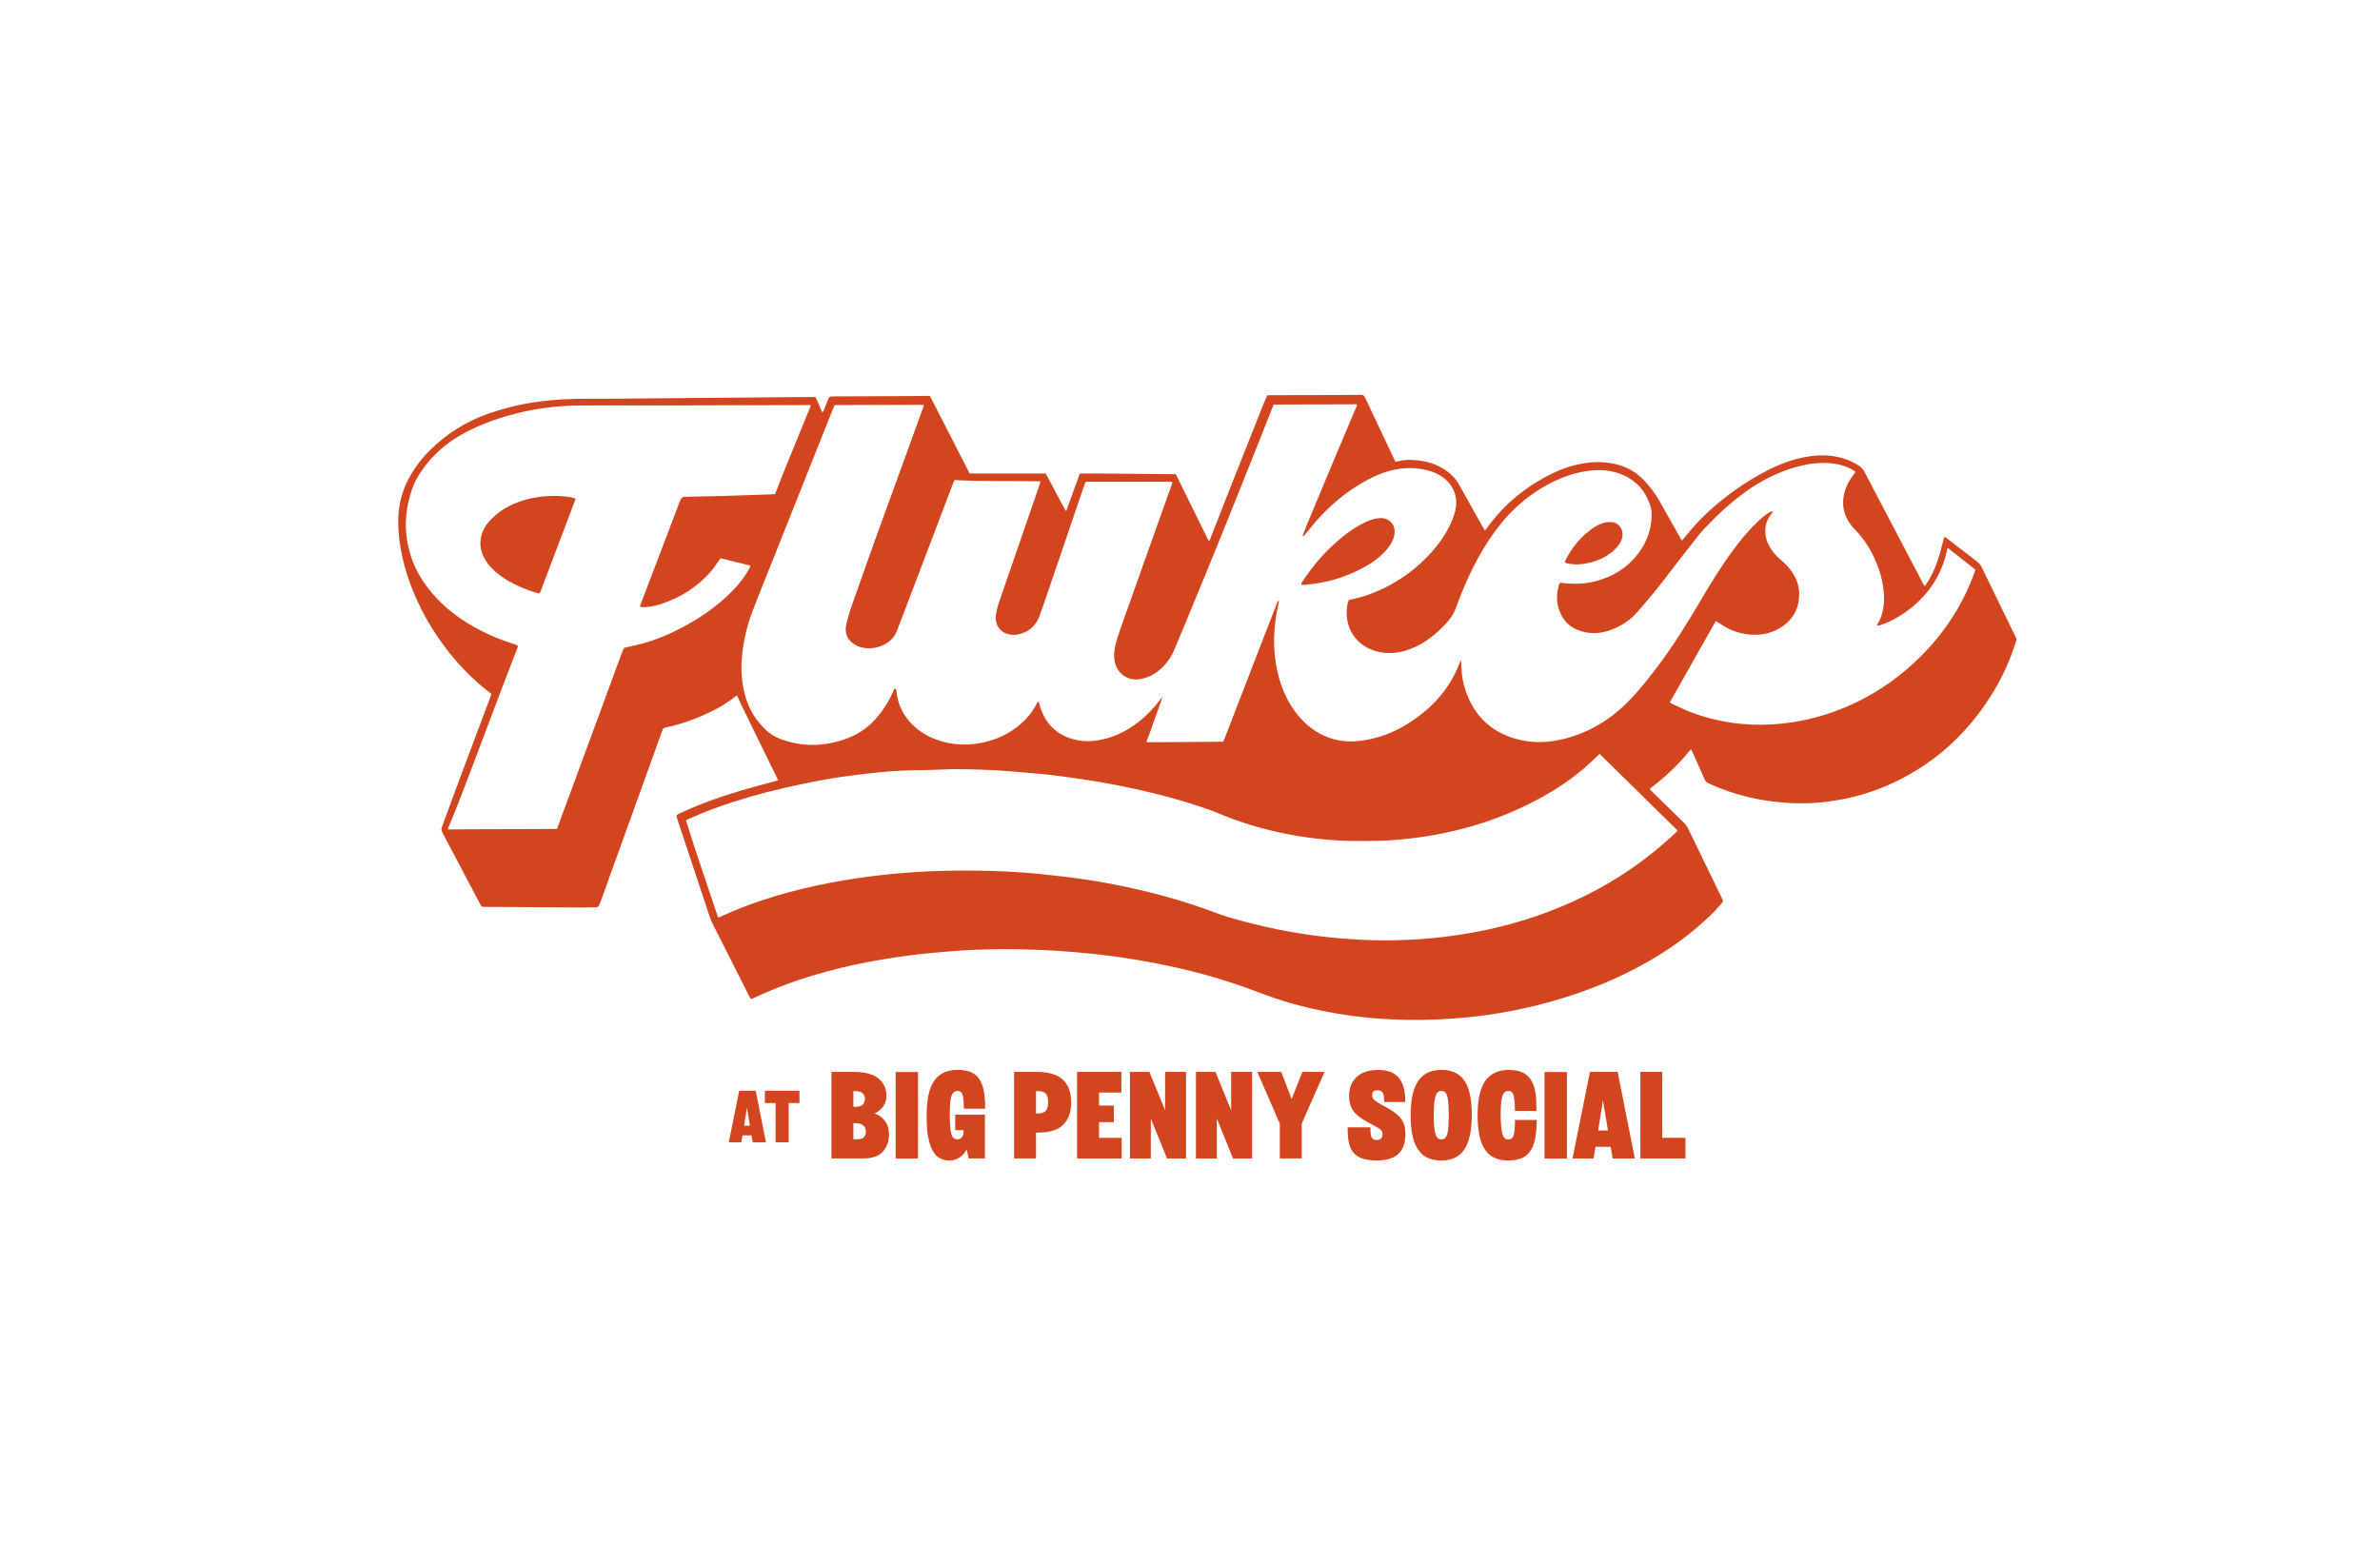 <?xml version="1.0" encoding="UTF-8" standalone="no"?>
<!-- Created with Inkscape (http://www.inkscape.org/) -->

<svg
   version="1.1"
   id="svg1"
   width="3052.2"
   height="1979.907"
   viewBox="0 0 3052.2 1979.907"
   xmlns="http://www.w3.org/2000/svg"
   xmlns:svg="http://www.w3.org/2000/svg">
  <defs
     id="defs1">
    <clipPath
       clipPathUnits="userSpaceOnUse"
       id="clipPath2">
      <path
         d="M 0,1484.927 H 2289.15 V 0 H 0 Z"
         transform="translate(-1899.525,-935.284)"
         id="path2" />
    </clipPath>
    <clipPath
       clipPathUnits="userSpaceOnUse"
       id="clipPath4">
      <path
         d="M 0,1484.927 H 2289.15 V 0 H 0 Z"
         transform="translate(-1330.99,-953.22)"
         id="path4" />
    </clipPath>
    <clipPath
       clipPathUnits="userSpaceOnUse"
       id="clipPath6">
      <path
         d="M 0,1484.927 H 2289.15 V 0 H 0 Z"
         transform="translate(-1508.968,-942.742)"
         id="path6" />
    </clipPath>
    <clipPath
       clipPathUnits="userSpaceOnUse"
       id="clipPath8">
      <path
         d="M 0,1484.927 H 2289.15 V 0 H 0 Z"
         transform="translate(-553.31,-1005.351)"
         id="path8" />
    </clipPath>
    <clipPath
       clipPathUnits="userSpaceOnUse"
       id="clipPath10">
      <path
         d="M 0,1484.927 H 2289.15 V 0 H 0 Z"
         transform="translate(-799.694,-453.833)"
         id="path10" />
    </clipPath>
    <clipPath
       clipPathUnits="userSpaceOnUse"
       id="clipPath12">
      <path
         d="M 0,1484.927 H 2289.15 V 0 H 0 Z"
         transform="translate(-830.848,-390.915)"
         id="path12" />
    </clipPath>
    <clipPath
       clipPathUnits="userSpaceOnUse"
       id="clipPath14">
      <path
         d="M 0,1484.927 H 2289.15 V 0 H 0 Z"
         transform="translate(0,2.5000001e-5)"
         id="path14" />
    </clipPath>
    <clipPath
       clipPathUnits="userSpaceOnUse"
       id="clipPath16">
      <path
         d="M 0,1484.927 H 2289.15 V 0 H 0 Z"
         transform="translate(-916.6,-433.554)"
         id="path16" />
    </clipPath>
    <clipPath
       clipPathUnits="userSpaceOnUse"
       id="clipPath18">
      <path
         d="M 0,1484.927 H 2289.15 V 0 H 0 Z"
         transform="translate(-918.754,-412.769)"
         id="path18" />
    </clipPath>
    <clipPath
       clipPathUnits="userSpaceOnUse"
       id="clipPath20">
      <path
         d="M 0,1484.927 H 2289.15 V 0 H 0 Z"
         transform="translate(-1005.68,-416.29)"
         id="path20" />
    </clipPath>
    <clipPath
       clipPathUnits="userSpaceOnUse"
       id="clipPath22">
      <path
         d="M 0,1484.927 H 2289.15 V 0 H 0 Z"
         transform="translate(-1057.069,-405.549)"
         id="path22" />
    </clipPath>
    <clipPath
       clipPathUnits="userSpaceOnUse"
       id="clipPath24">
      <path
         d="M 0,1484.927 H 2289.15 V 0 H 0 Z"
         transform="translate(-1120.64,-416.908)"
         id="path24" />
    </clipPath>
    <clipPath
       clipPathUnits="userSpaceOnUse"
       id="clipPath26">
      <path
         d="M 0,1484.927 H 2289.15 V 0 H 0 Z"
         transform="translate(-1184.167,-416.908)"
         id="path26" />
    </clipPath>
    <clipPath
       clipPathUnits="userSpaceOnUse"
       id="clipPath28">
      <path
         d="M 0,1484.927 H 2289.15 V 0 H 0 Z"
         transform="translate(-1242.347,-427.701)"
         id="path28" />
    </clipPath>
    <clipPath
       clipPathUnits="userSpaceOnUse"
       id="clipPath30">
      <path
         d="M 0,1484.927 H 2289.15 V 0 H 0 Z"
         transform="translate(-1335.303,-418.682)"
         id="path30" />
    </clipPath>
    <clipPath
       clipPathUnits="userSpaceOnUse"
       id="clipPath32">
      <path
         d="M 0,1484.927 H 2289.15 V 0 H 0 Z"
         transform="translate(-1356.815,-412.487)"
         id="path32" />
    </clipPath>
    <clipPath
       clipPathUnits="userSpaceOnUse"
       id="clipPath34">
      <path
         d="M 0,1484.927 H 2289.15 V 0 H 0 Z"
         transform="translate(-1392.753,-397.868)"
         id="path34" />
    </clipPath>
    <clipPath
       clipPathUnits="userSpaceOnUse"
       id="clipPath36">
      <path
         d="M 0,1484.927 H 2289.15 V 0 H 0 Z"
         transform="translate(-1456.576,-396.249)"
         id="path36" />
    </clipPath>
    <clipPath
       clipPathUnits="userSpaceOnUse"
       id="clipPath38">
      <path
         d="M 0,1484.927 H 2289.15 V 0 H 0 Z"
         transform="translate(0,2.5000001e-5)"
         id="path38" />
    </clipPath>
    <clipPath
       clipPathUnits="userSpaceOnUse"
       id="clipPath40">
      <path
         d="M 0,1484.927 H 2289.15 V 0 H 0 Z"
         transform="translate(-1537.148,-397.497)"
         id="path40" />
    </clipPath>
    <clipPath
       clipPathUnits="userSpaceOnUse"
       id="clipPath42">
      <path
         d="M 0,1484.927 H 2289.15 V 0 H 0 Z"
         transform="translate(-1577.717,-453.833)"
         id="path42" />
    </clipPath>
    <clipPath
       clipPathUnits="userSpaceOnUse"
       id="clipPath44">
      <path
         d="M 0,1484.927 H 2289.15 V 0 H 0 Z"
         transform="translate(-1598.813,-453.833)"
         id="path44" />
    </clipPath>
    <clipPath
       clipPathUnits="userSpaceOnUse"
       id="clipPath46">
      <path
         d="M 0,1484.927 H 2289.15 V 0 H 0 Z"
         transform="translate(-715.676,-402.147)"
         id="path46" />
    </clipPath>
    <clipPath
       clipPathUnits="userSpaceOnUse"
       id="clipPath48">
      <path
         d="M 0,1484.927 H 2289.15 V 0 H 0 Z"
         transform="translate(-735.677,-423.897)"
         id="path48" />
    </clipPath>
  </defs>
  <g
     id="layer-MC1">
    <path
       id="path1"
       d="m 0,0 c -12.489,-34.924 -32.81,-64.607 -60.227,-89.462 -25.573,-23.185 -54.867,-39.866 -88.037,-49.615 -15.372,-4.518 -31.058,-7.204 -47.066,-8.124 -26.894,-1.547 -52.977,2.251 -78.156,11.819 -6.155,2.339 -12.057,5.344 -18.066,8.061 -0.608,0.275 -1.157,0.681 -1.531,0.905 -0.173,0.378 -0.271,0.496 -0.269,0.613 0.003,0.127 0.087,0.259 0.154,0.378 14.472,25.627 28.945,51.253 43.427,76.874 0.13,0.228 0.373,0.397 0.578,0.576 0.1,0.087 0.235,0.134 0.294,0.166 2.675,-1.739 5.265,-3.556 7.981,-5.163 7.58,-4.483 15.816,-7.059 24.57,-7.801 9.836,-0.833 19.31,0.84 27.867,5.802 13.595,7.884 20.239,19.829 19.317,35.644 -0.383,6.58 -2.751,12.575 -6.326,18.105 -3.175,4.911 -7.297,8.945 -11.689,12.727 -3.04,2.618 -5.838,5.453 -8.131,8.748 -3.265,4.692 -5.568,9.765 -6.23,15.527 -0.774,6.74 0.857,12.813 4.77,18.308 0.715,1.003 1.487,1.966 2.233,2.947 0.035,0.135 0.049,0.247 0.052,0.342 -0.195,0.078 -0.372,0.188 -0.533,0.32 -1.008,-0.198 -1.93,-0.467 -2.722,-0.947 -4.139,-2.507 -7.811,-5.624 -11.313,-8.941 -8.423,-7.978 -15.752,-16.91 -22.674,-26.183 -11.699,-15.673 -21.93,-32.29 -31.856,-49.127 -13.482,-22.87 -27.431,-45.457 -43.629,-66.555 -8.551,-11.138 -17.289,-22.141 -27.248,-32.064 -17.42,-17.358 -37.911,-29.484 -61.94,-35.26 -13.966,-3.358 -28.037,-3.996 -42.099,-0.558 -26.397,6.454 -43.618,22.81 -51.946,48.575 -2.036,6.299 -3.185,12.798 -3.493,19.43 -0.115,2.473 -0.273,4.943 -0.411,7.415 -0.276,0.685 -0.435,0.681 -0.594,0.676 -9.475,-26.845 -27.515,-46.236 -51.084,-60.951 -12.365,-7.72 -25.763,-12.976 -40.173,-15.485 -12.13,-2.112 -24.115,-1.928 -35.799,2.455 -12.183,4.57 -22.031,12.302 -30.078,22.41 -8.527,10.713 -14.13,22.886 -17.707,36.032 -4.537,16.677 -5.375,33.616 -3.556,50.748 0.699,6.578 1.845,13.067 3.374,19.497 0.215,0.903 0.247,1.851 0.38,2.9 -1.455,-0.215 -1.465,-1.314 -1.767,-2.086 -4.451,-11.394 -8.878,-22.796 -13.29,-34.205 -12.441,-32.175 -24.872,-64.354 -37.312,-96.53 -0.341,-0.88 -0.736,-1.74 -1.193,-2.813 -24.578,-0.302 -49.061,-0.36 -73.884,-0.505 0.876,3.868 2.673,7.113 3.81,10.577 1.201,3.655 2.514,7.273 3.805,10.898 1.245,3.495 2.542,6.973 3.785,10.469 1.243,3.496 2.449,7.005 3.671,10.509 0.047,0.57 -0.164,0.538 -0.376,0.505 -8.021,-10.912 -17.077,-20.233 -28.081,-27.616 -9.707,-6.513 -20.211,-11.126 -31.766,-13.208 -8.514,-1.533 -17.012,-1.545 -25.372,0.774 -16.483,4.574 -26.936,15.335 -31.866,31.601 -0.437,1.445 -0.765,2.923 -1.145,4.387 -1.385,0.322 -1.552,-0.891 -1.938,-1.646 -3.032,-5.933 -6.918,-11.237 -11.598,-15.969 -10.333,-10.446 -22.789,-17.188 -36.94,-20.792 -16.287,-4.149 -32.454,-3.703 -48.312,2.126 -10.53,3.872 -19.61,9.913 -26.778,18.65 -6.553,7.988 -10.314,17.138 -11.382,27.404 -0.071,0.681 -0.093,1.38 -0.281,2.029 -0.099,0.337 -0.477,0.758 -0.793,0.822 -0.328,0.066 -0.892,-0.151 -1.072,-0.427 -0.445,-0.682 -0.751,-1.458 -1.074,-2.214 -4.199,-9.829 -9.943,-18.659 -17.043,-26.645 -8.448,-9.502 -18.859,-15.915 -30.856,-19.87 -17.857,-5.888 -35.88,-6.683 -54.018,-1.435 -7.323,2.12 -14.327,5.131 -19.962,10.395 -9.634,9 -16.618,19.752 -20.219,32.546 -3.082,10.952 -4.364,22.082 -3.708,33.473 0.932,16.199 4.26,31.91 9.905,47.055 5.854,15.71 12.261,31.214 18.46,46.794 19.822,49.819 39.66,99.631 59.494,149.446 0.454,1.141 0.93,2.273 1.322,3.228 0.298,0.215 0.405,0.305 0.523,0.374 0.115,0.066 0.243,0.158 0.365,0.159 27.538,0.095 55.076,0.185 82.614,0.268 0.817,0.002 1.634,-0.074 2.75,-0.128 -0.41,-1.304 -0.727,-2.469 -1.138,-3.601 -15.677,-43.149 -31.41,-86.278 -47.024,-129.449 -6.685,-18.483 -13.055,-37.079 -19.711,-55.572 -2.657,-7.38 -5.048,-14.807 -6.806,-22.46 -2.513,-10.938 3.583,-17.658 10.657,-20.777 11.483,-5.061 25.741,-1.323 33.467,7.018 2.181,2.356 3.671,5.109 4.81,8.104 8.011,21.068 16.071,42.118 24.089,63.184 9.925,26.076 19.824,52.161 29.736,78.242 0.342,0.898 0.713,1.784 1.043,2.609 0.208,0.105 0.326,0.172 0.451,0.225 0.125,0.054 0.252,0.11 0.384,0.137 0.134,0.027 0.275,0.032 0.412,0.024 27.093,-1.471 54.225,-0.532 81.661,-1.21 -0.284,-1.188 -0.445,-2.239 -0.786,-3.228 -6.893,-20.011 -13.81,-40.015 -20.716,-60.022 -6.099,-17.667 -12.194,-35.336 -18.284,-53.007 -1.436,-4.169 -2.431,-8.427 -3.051,-12.81 -1.107,-7.831 3.304,-17.093 14.583,-18.47 2.407,-0.294 4.993,-0.13 7.36,0.416 9.337,2.155 16.128,7.616 19.613,16.608 2.979,7.685 5.579,15.519 8.242,23.323 11.671,34.208 23.303,68.43 34.957,102.645 0.441,1.294 0.964,2.56 1.391,3.689 0.292,0.172 0.403,0.247 0.522,0.305 0.124,0.06 0.256,0.147 0.384,0.147 26.988,0.011 53.976,0.016 80.964,0.012 0.402,0 0.806,-0.097 1.205,-0.17 0.13,-0.024 0.248,-0.116 0.606,-0.291 -0.373,-1.25 -0.702,-2.561 -1.154,-3.828 -9.182,-25.762 -18.391,-51.513 -27.568,-77.277 -7.148,-20.067 -14.27,-40.144 -21.378,-60.225 -1.971,-5.57 -3.916,-11.149 -5.011,-16.983 -0.868,-4.621 -1.399,-9.211 -0.444,-13.917 2.53,-12.466 13.074,-19.266 25,-17.13 9.636,1.726 17.272,6.919 23.642,14.106 4.138,4.669 7.219,9.989 9.521,15.823 3.177,8.054 6.637,15.996 9.966,23.99 28.441,68.29 55.889,136.979 83.087,205.771 0.553,1.398 1.116,2.793 1.769,4.426 26.631,0.094 53.179,0.188 79.701,0.282 0.924,-1.407 -0.132,-2.449 -0.57,-3.492 -7.777,-18.502 -15.643,-36.967 -23.407,-55.475 -8.135,-19.395 -16.191,-38.824 -24.262,-58.246 -1.16,-2.792 -2.227,-5.623 -3.299,-8.45 -0.128,-0.336 -0.018,-0.763 -0.018,-1.57 0.823,0.712 1.473,1.135 1.944,1.706 3.501,4.248 6.836,8.64 10.467,12.772 12.719,14.474 27.199,26.879 43.835,36.68 8.919,5.254 18.207,9.732 28.277,12.313 13.228,3.391 26.423,3.241 39.459,-1.037 2.339,-0.767 4.643,-1.764 6.797,-2.956 4.454,-2.466 8.765,-6.074 11.895,-10.768 l 2.525,-4.653 c 2.278,-5.306 3.086,-11.66 1.404,-19.014 -1.267,-5.54 -3.393,-10.737 -5.934,-15.782 -3.606,-7.158 -8.028,-13.795 -13.158,-19.94 -17.594,-21.074 -39.264,-36.354 -65.169,-45.546 -2.976,-1.055 -6.022,-1.93 -9.072,-2.755 -2.914,-0.788 -5.876,-1.401 -9.014,-2.137 -0.322,-0.82 -0.768,-1.663 -0.989,-2.562 -4.663,-18.968 4.307,-39.882 26.581,-46.548 9.484,-2.838 19.022,-2.39 28.498,0.343 7.608,2.194 14.622,5.621 21.12,10.103 8.212,5.664 15.446,12.394 21.674,20.197 2.772,3.472 4.763,7.305 6.286,11.511 9.454,26.101 21.251,51.073 37.717,73.534 15.128,20.636 34.069,36.986 57.318,48.043 9.363,4.452 19.166,7.62 29.422,9.26 10.738,1.717 21.38,1.648 31.817,-1.924 16.415,-5.618 26.574,-17.044 31.202,-33.572 0.474,-1.693 0.578,-3.532 0.594,-5.305 0.12,-13.816 -4.078,-26.298 -12.185,-37.391 -10.033,-13.731 -23.564,-22.477 -39.856,-27.086 -11.027,-3.119 -22.222,-3.629 -33.546,-2.163 -0.795,0.103 -1.601,0.116 -2.563,0.182 -0.399,-0.824 -0.856,-1.515 -1.081,-2.275 -2.419,-8.153 -2.47,-16.314 0.416,-24.341 4.298,-11.957 13.07,-18.703 25.365,-21.066 9.66,-1.856 18.924,-0.187 27.801,3.711 8.408,3.692 15.796,8.829 21.912,15.806 10.617,12.114 20.87,24.514 30.555,37.389 5.706,7.586 11.601,15.031 17.423,22.53 3.291,4.238 6.578,8.479 9.92,12.676 1.711,2.15 3.44,4.301 5.329,6.292 9.1,9.591 18.364,19.016 28.648,27.371 7.484,6.08 15.148,11.91 23.425,16.89 12.564,7.56 25.838,13.479 40.073,17.123 9.661,2.473 19.466,3.709 29.452,2.957 8.056,-0.606 15.734,-2.568 22.761,-6.69 0.8,-0.469 1.508,-1.094 2.37,-1.729 -0.948,-1.256 -1.777,-2.327 -2.577,-3.421 -4.438,-6.076 -7.69,-12.666 -8.94,-20.17 -1.653,-9.92 0.781,-18.816 6.619,-26.862 1.208,-1.665 2.556,-3.257 4.012,-4.71 C -105.248,30.17 -98.222,17.668 -93.097,4 c 3.061,-8.163 4.846,-16.623 5.533,-25.307 0.481,-6.079 0.02,-12.1 -1.403,-18.035 -0.87,-3.63 -2.19,-7.085 -4.155,-10.281 -0.419,-0.681 -0.759,-1.412 -1.368,-2.556 1.455,0.186 2.559,0.129 3.508,0.483 3.472,1.299 7.018,2.488 10.31,4.162 11.89,6.046 22.501,13.93 31.421,23.819 10.677,11.836 17.999,25.596 21.771,41.156 0.38,1.568 0.664,3.16 0.969,4.626 0.312,0.122 0.435,0.206 0.561,0.211 0.131,0.005 0.293,-0.029 0.393,-0.108 C -17.44,15.798 -9.326,9.421 -1.218,3.038 -0.69,2.622 -0.206,2.15 0.372,1.639 0.239,1.038 0.178,0.498 0,0 m -286.024,-249.29 c -1.174,-1.629 -2.551,-2.744 -3.821,-3.932 -25.718,-24.045 -54.41,-43.777 -86.006,-59.311 -29.395,-14.453 -60.142,-24.96 -92.134,-31.923 -13.994,-3.046 -28.097,-5.429 -42.306,-7.134 -11.478,-1.377 -22.998,-2.334 -34.56,-2.854 -11.563,-0.52 -23.121,-0.78 -34.686,-0.416 -14.036,0.442 -28.039,1.354 -42.012,2.837 -32.649,3.464 -64.686,9.933 -96.152,19.246 -5.263,1.558 -10.442,3.429 -15.59,5.343 -26.729,9.941 -54.096,17.639 -81.972,23.601 -14.668,3.137 -29.413,5.864 -44.258,7.958 -12.396,1.747 -24.844,3.157 -37.293,4.484 -23.43,2.497 -46.95,3.454 -70.503,3.571 -17.077,0.085 -34.146,-0.337 -51.19,-1.426 -14.424,-0.921 -28.821,-2.224 -43.158,-4.062 -35.546,-4.559 -70.532,-11.707 -104.614,-22.955 -13.459,-4.442 -26.673,-9.506 -39.519,-15.508 -0.985,-0.46 -2.012,-0.831 -3.276,-1.349 -10.481,31.142 -21.103,62.049 -30.979,93.488 0.966,0.553 1.842,1.161 2.8,1.587 13.58,6.049 27.457,11.322 41.598,15.909 21.743,7.053 43.868,12.643 66.224,17.351 14.95,3.149 29.979,5.881 45.111,7.966 10.631,1.465 21.314,2.578 31.99,3.692 14.256,1.487 28.568,1.854 42.894,2.011 8.254,0.09 16.504,0.554 24.756,0.84 1.376,0.047 2.754,0.078 4.13,0.059 16.935,-0.236 33.867,-0.566 50.757,-1.964 10.974,-0.908 21.948,-1.816 32.915,-2.804 4.247,-0.382 8.473,-0.983 12.709,-1.484 37.103,-4.55 73.06,-11.158 108.457,-20.687 13.546,-3.646 26.928,-7.844 40.141,-12.548 5.823,-2.074 11.465,-4.65 17.239,-6.868 19.957,-7.663 40.501,-13.214 61.526,-17.048 21.185,-3.863 42.541,-5.73 64.068,-5.786 11.57,-0.03 23.13,0.099 34.674,1.005 50.602,3.972 98.498,17.143 142.965,41.981 13.735,7.673 26.685,16.506 38.685,26.681 4.509,3.824 8.731,7.986 13.082,11.996 0.7,0.645 1.389,1.301 2.286,2.143 25.003,-24.559 49.927,-49.04 75.022,-73.69 m -914.693,225.285 c -13.09,-12.163 -27.83,-22.006 -43.606,-30.308 -12.2,-6.42 -24.89,-11.691 -38.231,-15.27 -4.246,-1.139 -8.573,-1.979 -12.86,-2.969 -1.336,-0.309 -2.663,-0.662 -4.273,-1.064 -0.711,-1.666 -1.537,-3.387 -2.193,-5.17 -11.023,-29.925 -22.012,-59.863 -33.035,-89.787 -8.647,-23.476 -17.331,-46.937 -25.992,-70.407 -1.046,-2.835 -2.05,-5.686 -3.164,-8.782 -11.695,-0.091 -23.38,-0.179 -35.066,-0.192 -11.567,-0.012 -23.134,-0.062 -34.701,-0.062 -11.644,0.001 -23.289,-0.185 -35.094,-0.265 0.094,0.82 0.052,1.238 0.195,1.579 9.055,21.55 17.32,43.41 25.569,65.276 8.201,21.738 16.333,43.502 24.57,65.227 5.067,13.362 10.277,26.671 15.416,40.006 0.538,1.395 1.036,2.807 1.515,4.11 -0.759,1.456 -2.101,1.539 -3.207,1.932 -4.79,1.705 -9.676,3.164 -14.398,5.037 -17.234,6.835 -33.429,15.579 -47.82,27.344 -12.032,9.838 -22.126,21.421 -29.912,34.945 -5.911,10.269 -9.389,21.389 -11.371,32.977 -2.873,16.804 -0.583,33.165 4.856,49.174 2.048,6.03 5.114,11.553 8.665,16.824 10.765,15.982 24.888,28.069 41.863,37.157 15.894,8.509 32.69,14.379 50.086,18.761 1.068,0.268 2.134,0.54 3.201,0.81 10.053,2.378 19.546,3.91 29.119,5.091 13.71,1.693 27.472,1.703 41.237,1.74 22.307,0.06 44.615,-0.036 66.922,0.002 45.716,0.079 91.432,0.203 137.147,0.308 1.625,0.004 3.249,0 4.92,0 0.427,-1.74 -0.563,-2.861 -1.056,-4.072 -8.236,-20.248 -16.524,-40.474 -24.755,-60.724 -2.381,-5.858 -4.616,-11.775 -6.921,-17.664 -0.396,-1.011 -0.806,-2.015 -1.252,-3.13 -1.026,-0.087 -1.969,-0.208 -2.915,-0.241 -14.448,-0.505 -28.896,-1.05 -43.347,-1.478 -11.698,-0.346 -23.4,-0.546 -35.101,-0.816 -1.789,-0.041 -3.579,-0.174 -5.367,-0.147 -2.068,0.032 -3.37,-0.994 -4.181,-2.769 -0.514,-1.124 -0.978,-2.272 -1.418,-3.427 -5.918,-15.544 -11.824,-31.093 -17.741,-46.636 -6.259,-16.444 -12.529,-32.883 -18.792,-49.325 -0.39,-1.024 -0.754,-2.058 -1.219,-3.331 0.814,-0.264 1.539,-0.695 2.27,-0.705 6.545,-0.09 12.883,1.244 19.021,3.341 18.882,6.452 35.193,16.833 48.034,32.264 2.886,3.469 5.289,7.342 8.185,11.41 4.569,-0.677 9.357,-2.358 14.273,-3.447 4.828,-1.07 9.612,-2.341 14.682,-3.589 -0.393,-0.969 -0.656,-1.853 -1.088,-2.647 -5.591,-10.275 -13.158,-18.983 -21.67,-26.891 M 38.382,-61.474 c -10.65,21.881 -21.319,43.753 -31.937,65.65 -0.921,1.9 -2.051,3.492 -3.747,4.792 -10.05,7.704 -20.053,15.471 -30.082,23.205 -0.517,0.399 -1.124,0.682 -1.791,1.079 -0.311,-0.67 -0.619,-1.141 -0.755,-1.657 -0.985,-3.721 -1.924,-7.454 -2.898,-11.177 -2.87,-10.97 -6.881,-21.467 -12.96,-31.099 -0.714,-1.131 -1.505,-2.213 -2.341,-3.437 -1.45,1.108 -1.851,2.626 -2.533,3.923 -18.625,35.419 -37.243,70.841 -55.795,106.299 -1.267,2.421 -2.97,4.218 -5.208,5.671 -3.595,2.333 -7.402,4.225 -11.408,5.726 -12.469,4.672 -25.289,5.069 -38.249,2.886 -13.267,-2.235 -25.766,-6.841 -37.721,-12.929 -21.607,-11.004 -41.165,-24.93 -58.929,-41.414 -7.389,-6.856 -13.992,-14.418 -20.333,-22.227 -1.11,-1.366 -2.289,-2.676 -3.604,-4.208 -0.797,1.359 -1.435,2.409 -2.038,3.479 -6.412,11.383 -12.786,22.788 -19.239,34.148 -4.3,7.572 -9.475,14.517 -15.542,20.771 -6.24,6.434 -13.561,11.163 -22.152,13.886 -12.229,3.875 -24.629,4.078 -37.147,1.835 -10.782,-1.931 -20.982,-5.606 -30.725,-10.546 -24.24,-12.291 -44.591,-29.194 -60.594,-51.233 -0.598,-0.823 -1.052,-1.84 -2.226,-2.439 -0.89,1.515 -1.67,2.786 -2.398,4.086 -7.322,13.082 -14.679,26.144 -21.935,39.263 -3.984,7.203 -9.678,12.604 -16.755,16.669 -9.181,5.272 -19.185,7.401 -29.64,7.757 -4.42,0.151 -8.798,-0.272 -13.091,-1.42 -0.637,-0.171 -1.323,-0.16 -2.174,-0.253 -2.161,4.55 -4.286,9.006 -6.395,13.468 -7.581,16.036 -15.186,32.06 -22.698,48.127 -0.967,2.066 -2.318,2.938 -4.5,2.734 -0.411,-0.038 -0.825,-0.054 -1.237,-0.058 -6.052,-0.061 -12.104,-0.154 -18.155,-0.171 -22.444,-0.062 -44.888,-0.098 -67.332,-0.151 -0.937,-0.003 -1.873,-0.077 -2.968,-0.125 -1.043,-2.384 -2.096,-4.612 -3.005,-6.897 -9.659,-24.276 -19.326,-48.549 -28.927,-72.847 -7.479,-18.927 -14.859,-37.893 -22.32,-56.828 -0.487,-1.236 -0.609,-2.708 -2.002,-3.726 -10.562,21.478 -21.088,42.882 -31.662,64.385 -30.899,0.174 -61.58,0.783 -92.35,0.645 -4.352,-11.965 -8.651,-23.786 -13.151,-36.158 -0.886,1.35 -1.533,2.187 -2.025,3.107 -5.253,9.822 -10.477,19.66 -15.721,29.487 -0.639,1.196 -1.346,2.355 -2.075,3.626 h -73.031 c -12.761,24.887 -25.483,49.699 -38.258,74.616 -1.545,0 -2.914,0.012 -4.282,-0.002 -5.095,-0.052 -10.189,-0.143 -15.284,-0.166 -24.374,-0.109 -48.749,-0.2 -73.123,-0.302 -0.824,-0.003 -1.658,0.024 -2.471,-0.087 -1.155,-0.157 -1.946,-0.726 -2.403,-1.93 -1.464,-3.856 -3.04,-7.669 -4.593,-11.49 -0.242,-0.594 -0.269,-1.39 -1.426,-1.576 -2.443,4.6 -3.911,9.749 -6.636,14.536 -1.623,0 -3.266,0.013 -4.908,-0.002 -62.93,-0.534 -125.86,-1.023 -188.79,-1.638 -16.788,-0.164 -33.581,0.33 -50.368,-0.697 -11.29,-0.69 -22.478,-1.992 -33.609,-3.906 -9.641,-1.657 -19.046,-4.251 -28.421,-7.024 -21.848,-6.462 -41.449,-17.001 -58.477,-32.137 -11.83,-10.516 -21.702,-22.587 -28.543,-37.025 -5.158,-10.885 -7.689,-22.329 -8.097,-34.281 -0.316,-9.246 0.586,-18.434 2.047,-27.549 2.03,-12.664 5.453,-24.97 9.991,-36.968 8.734,-23.084 20.865,-44.24 36.258,-63.885 2.652,-3.193 5.062,-6.205 7.597,-9.107 2.536,-2.902 5.144,-5.745 7.821,-8.518 2.676,-2.772 5.424,-5.481 8.239,-8.113 2.815,-2.631 5.699,-5.194 8.649,-7.673 2.923,-2.455 5.964,-4.767 8.995,-7.175 -0.473,-1.388 -0.839,-2.56 -1.269,-3.708 -10.521,-28.06 -21.07,-56.11 -31.566,-84.18 -4.767,-12.746 -9.472,-25.515 -14.121,-38.304 -1.66,-4.565 -1.58,-4.624 0.672,-8.895 11.737,-22.261 23.491,-44.513 35.248,-66.764 0.505,-0.955 1.097,-1.864 1.692,-2.869 2.013,-0.069 3.927,-0.18 5.841,-0.193 30.846,-0.21 61.692,-0.416 92.538,-0.595 3.579,-0.021 7.163,0.257 10.737,0.155 2.325,-0.066 3.577,0.921 4.272,2.999 0.435,1.301 1.013,2.555 1.479,3.848 19.544,54.178 39.082,108.359 58.627,162.537 0.367,1.017 0.813,2.006 1.18,2.902 0.571,0.212 0.945,0.409 1.342,0.491 12.168,2.507 23.914,6.36 35.312,11.254 11.795,5.065 23.114,10.982 33.085,19.204 0.293,0.241 0.712,0.328 1.232,0.558 1.144,-2.537 2.189,-5.029 3.373,-7.452 11.709,-23.967 23.442,-47.922 35.157,-71.885 0.348,-0.712 0.585,-1.477 0.914,-2.32 -0.735,-0.203 -1.255,-0.349 -1.776,-0.491 -11.013,-3 -22.084,-5.802 -33.025,-9.045 -19.001,-5.631 -37.705,-12.124 -55.759,-20.369 -2.358,-1.077 -4.685,-2.22 -6.79,-3.22 -0.632,-1.807 0.091,-3.049 0.519,-4.339 10.297,-31.049 20.594,-62.099 30.894,-93.148 1.04,-3.135 2.336,-6.151 3.845,-9.099 5.828,-11.383 11.574,-22.808 17.343,-34.221 5.52,-10.921 11.021,-21.853 16.559,-32.766 0.657,-1.295 1.043,-2.82 2.507,-3.723 1.316,0.6 2.562,1.159 3.8,1.734 13.606,6.319 27.514,11.886 41.735,16.658 35.085,11.774 71.168,19.099 107.804,23.82 12.143,1.565 24.362,2.571 36.565,3.632 17.017,1.479 34.081,2.086 51.16,2.183 23.973,0.137 47.896,-0.937 71.784,-2.983 13.582,-1.163 27.126,-2.633 40.612,-4.577 16.478,-2.374 32.859,-5.321 49.149,-8.771 27.628,-5.85 54.693,-13.655 81.116,-23.602 12.618,-4.751 25.288,-9.292 38.291,-12.881 17.395,-4.8 35.03,-8.394 52.901,-10.913 13.373,-1.885 26.799,-3.17 40.277,-3.766 18.857,-0.834 37.712,-0.731 56.563,0.518 12.097,0.801 24.143,2.038 36.14,3.709 15.54,2.164 30.942,5.106 46.183,8.852 29.199,7.176 57.517,16.873 84.641,29.895 25.786,12.381 49.988,27.272 71.75,45.956 7.948,6.824 15.648,13.897 22.364,21.971 0.773,0.93 1.833,1.708 1.913,3.3 -0.304,0.709 -0.647,1.604 -1.064,2.462 -10.861,22.391 -21.739,44.775 -32.586,67.172 -1.038,2.143 -2.465,3.946 -4.151,5.592 -10.048,9.811 -20.089,19.63 -30.122,29.456 -0.87,0.852 -1.672,1.773 -2.54,2.698 0.557,0.513 0.934,0.918 1.366,1.25 13.817,10.6 26.497,22.374 37.353,36.042 0.287,0.36 0.816,0.528 1.32,0.841 4.299,-9.658 8.557,-19.047 12.631,-28.516 0.886,-2.059 2.134,-3.275 4.132,-4.197 24.547,-11.333 50.422,-17.28 77.32,-18.822 14.46,-0.83 28.877,-0.086 43.232,2.153 20.402,3.181 39.929,9.103 58.54,18.005 41.366,19.785 73.067,50.022 96.252,89.372 8.196,13.91 14.692,28.614 19.619,43.986 1.536,4.79 1.407,3.846 -0.519,7.804"
       style="fill:#d2451e;fill-opacity:1;fill-rule:nonzero;stroke:none"
       transform="matrix(1.333,0,0,-1.333,2532.7,732.862)"
       clip-path="url(#clipPath2)" />
    <path
       id="path3"
       d="m 0,0 c 2.797,2.867 5.251,5.994 7.266,9.454 2.192,3.763 3.386,7.78 3.085,12.191 -0.237,3.482 -1.679,6.275 -4.33,8.556 -3.791,3.262 -8.192,3.59 -12.818,2.837 -3.68,-0.599 -7.158,-1.883 -10.541,-3.435 -6.523,-2.994 -12.576,-6.768 -18.284,-11.094 -16.713,-12.664 -30.635,-27.921 -42.29,-45.684 -0.659,-1.331 -1.832,-2.154 -1.406,-3.644 1.496,0 3.011,-0.159 4.481,0.029 5.311,0.68 10.656,1.234 15.9,2.277 14.927,2.971 29.035,8.245 42.228,15.85 C -10.62,-9.153 -4.936,-5.06 0,0"
       style="fill:#d2451e;fill-opacity:1;fill-rule:nonzero;stroke:none"
       transform="matrix(1.333,0,0,-1.333,1774.653,708.947)"
       clip-path="url(#clipPath4)" />
    <path
       id="path5"
       d="m 0,0 c 6.752,-1.26 13.447,-0.758 20.047,0.905 10.203,2.571 19.335,7.089 26.644,15.323 1.738,2.172 3.083,4.228 3.958,6.583 1.034,2.782 1.335,5.592 0.64,8.498 -0.941,3.934 -4.665,8.401 -9.865,8.638 -2.782,0.127 -5.461,-0.004 -8.15,-0.787 C 28.289,37.708 23.988,35.019 19.963,31.884 10.258,24.326 2.746,14.938 -2.87,4.018 -3.301,3.179 -3.595,2.269 -3.986,1.31 -3.376,1 -2.918,0.682 -2.41,0.529 -1.625,0.292 -0.809,0.151 0,0"
       style="fill:#d2451e;fill-opacity:1;fill-rule:nonzero;stroke:none"
       transform="matrix(1.333,0,0,-1.333,2011.958,722.918)"
       clip-path="url(#clipPath6)" />
    <path
       id="path7"
       d="m 0,0 c -5.091,2.274 -19.011,3.196 -30.96,1.994 -11.723,-1.082 -22.527,-4.061 -32.699,-9.237 -4.925,-2.506 -9.53,-5.512 -13.641,-9.215 -3.892,-3.508 -7.558,-7.215 -10.094,-11.898 -4.935,-9.114 -5.264,-18.337 -0.758,-27.686 2.421,-5.023 5.87,-9.291 9.932,-13.071 4.147,-3.858 8.739,-7.124 13.624,-9.981 8.47,-4.955 17.507,-8.589 26.861,-11.475 1.017,-0.314 2.084,-0.467 3.048,-0.677 0.336,0.361 0.556,0.537 0.696,0.762 0.217,0.347 0.415,0.714 0.56,1.096 11.207,29.547 22.407,59.097 33.603,88.648 0.047,0.123 0.051,0.28 0.022,0.408 C 0.167,-0.213 0.068,-0.11 0,0"
       style="fill:#d2451e;fill-opacity:1;fill-rule:nonzero;stroke:none"
       transform="matrix(1.333,0,0,-1.333,737.747,639.439)"
       clip-path="url(#clipPath8)" />
    <path
       id="path9"
       d="M 0,0 H 0.03 V 0.03 Z"
       style="fill:#d2451e;fill-opacity:1;fill-rule:nonzero;stroke:none"
       transform="matrix(1.333,0,0,-1.333,1066.258,1374.796)"
       clip-path="url(#clipPath10)" />
    <path
       id="path11"
       d="m 0,0 c -1.337,-1.248 -3.343,-1.872 -6.032,-1.872 h -4.026 v 15.54 h 1.248 c 3.699,0 6.433,-0.728 8.186,-2.154 C 1.129,10.088 2.006,8.067 2.006,5.482 2.006,3.075 1.337,1.248 0,0 m -19.492,-1.872 z m 11.098,46.323 c 3.061,0 5.393,-0.624 7.012,-1.872 1.605,-1.248 2.422,-3.209 2.422,-5.616 0,-2.407 -0.758,-4.278 -2.288,-5.616 -1.53,-1.337 -3.863,-2.005 -7.012,-2.005 h -1.798 v 15.109 z m 22.701,-23.28 c -1.282,0.739 -2.654,1.363 -4.107,1.881 0.416,0.167 0.834,0.344 1.254,0.54 2.868,1.337 5.289,3.417 7.28,6.24 1.991,2.808 2.986,6.344 2.986,10.608 0,6.462 -2.525,11.84 -7.562,16.089 -5.051,4.264 -12.984,6.388 -23.8,6.388 h -21.483 v -83.226 h 30.664 c 8.692,0 14.991,2.199 18.868,6.596 3.878,4.398 5.824,9.925 5.824,16.58 0,4.071 -0.862,7.666 -2.57,10.816 -1.709,3.135 -4.16,5.63 -7.354,7.488"
       style="fill:#d2451e;fill-opacity:1;fill-rule:nonzero;stroke:none"
       transform="matrix(1.333,0,0,-1.333,1107.797,1458.686)"
       clip-path="url(#clipPath12)" />
    <path
       id="path13"
       d="m 861.69,370.577 h 21.512 v 83.256 H 861.69 Z"
       style="fill:#d2451e;fill-opacity:1;fill-rule:nonzero;stroke:none"
       transform="matrix(1.333,0,0,-1.333,0,1979.907)"
       clip-path="url(#clipPath14)" />
    <path
       id="path15"
       d="m 0,0 c 1.07,1.292 2.392,1.946 4.234,1.946 1.842,0 3.209,-0.594 4.086,-1.798 0.876,-1.203 1.456,-3.238 1.738,-6.106 0.282,-2.302 0.416,-5.363 0.416,-9.151 h 20.532 c 0,5.274 -0.283,9.998 -0.832,14.158 -1.204,8.245 -3.789,14.159 -7.77,17.769 -3.967,3.61 -9.895,5.407 -17.754,5.407 -6.656,0 -12.182,-1.456 -16.58,-4.367 -4.382,-2.912 -7.725,-7.548 -9.983,-13.877 -2.273,-6.343 -3.403,-14.693 -3.403,-25.048 l -0.044,-0.029 c 0,-7.949 0.371,-14.382 1.114,-19.284 1.397,-8.335 3.729,-14.5 7.012,-18.526 3.284,-4.027 7.934,-6.032 13.951,-6.032 3.149,0 6.18,0.862 9.092,2.57 2.912,1.709 5.289,4.234 7.146,7.562 0.1,0.18 0.187,0.369 0.282,0.553 l 1.828,-8.709 h 15.673 v 42.178 H 2.169 V -35.76 H 10.3 c -0.057,-1.815 -0.25,-3.351 -0.599,-4.546 -0.416,-1.441 -1.084,-2.496 -2.005,-3.194 -0.921,-0.698 -2.08,-1.04 -3.462,-1.04 -1.946,0 -3.432,0.698 -4.442,2.08 -1.01,1.382 -1.753,3.877 -2.214,7.488 -0.193,1.842 -0.356,3.922 -0.49,6.239 -0.134,2.318 -0.208,4.858 -0.208,7.637 0,6.106 0.253,10.83 0.758,14.158 C -1.857,-3.61 -1.07,-1.293 0,0"
       style="fill:#d2451e;fill-opacity:1;fill-rule:nonzero;stroke:none"
       transform="matrix(1.333,0,0,-1.333,1222.133,1401.835)"
       clip-path="url(#clipPath16)" />
    <path
       id="path17"
       d="M 0,0 H 0.015 V 0.015 Z"
       style="fill:#d2451e;fill-opacity:1;fill-rule:nonzero;stroke:none"
       transform="matrix(1.333,0,0,-1.333,1225.005,1429.548)"
       clip-path="url(#clipPath18)" />
    <path
       id="path19"
       d="m 0,0 c -1.619,-1.619 -4.1,-2.422 -7.428,-2.422 h -1.798 v 21.498 h 1.798 c 3.521,0 6.032,-0.787 7.562,-2.362 1.53,-1.575 2.288,-4.339 2.288,-8.32 C 2.422,4.413 1.619,1.619 0,0 m 16.639,30.055 c -5.318,4.992 -13.712,7.487 -25.182,7.487 h -21.779 v -83.241 h 21.096 v 24.841 h 1.798 c 11.276,0 19.447,2.555 24.483,7.695 5.037,5.126 7.562,12.138 7.562,21.572 0,9.434 -2.659,16.654 -7.978,21.646"
       style="fill:#d2451e;fill-opacity:1;fill-rule:nonzero;stroke:none"
       transform="matrix(1.333,0,0,-1.333,1340.906,1424.853)"
       clip-path="url(#clipPath20)" />
    <path
       id="path21"
       d="M 0,0 H 14.292 V 15.956 H 0 V 28.45 h 21.512 v 19.834 h -42.594 -0.014 V -34.972 H 21.78 v 19.848 H 0 Z"
       style="fill:#d2451e;fill-opacity:1;fill-rule:nonzero;stroke:none"
       transform="matrix(1.333,0,0,-1.333,1409.425,1439.175)"
       clip-path="url(#clipPath22)" />
    <path
       id="path23"
       d="m 0,0 -15.124,36.925 h -18.734 v -83.256 h 20.116 V -7.882 L 1.798,-46.331 H 20.116 V 36.925 H 0 Z"
       style="fill:#d2451e;fill-opacity:1;fill-rule:nonzero;stroke:none"
       transform="matrix(1.333,0,0,-1.333,1494.187,1424.03)"
       clip-path="url(#clipPath24)" />
    <path
       id="path25"
       d="m 0,0 -15.124,36.925 h -18.734 -0.015 v -83.256 h 20.116 V -7.876 L 1.798,-46.331 H 20.116 V 36.925 H 0 Z"
       style="fill:#d2451e;fill-opacity:1;fill-rule:nonzero;stroke:none"
       transform="matrix(1.333,0,0,-1.333,1578.889,1424.03)"
       clip-path="url(#clipPath26)" />
    <path
       id="path27"
       d="m 0,0 -9.986,26.132 h -23.027 l 21.646,-49.814 -0.015,0.015 V -57.109 H 9.714 v 33.576 L 31.643,26.132 H 10.279 Z"
       style="fill:#d2451e;fill-opacity:1;fill-rule:nonzero;stroke:none"
       transform="matrix(1.333,0,0,-1.333,1656.462,1409.639)"
       clip-path="url(#clipPath28)" />
    <path
       id="path29"
       d="m 0,0 -5.824,3.194 c -3.506,1.946 -6.002,3.566 -7.488,4.858 -1.47,1.293 -2.213,2.823 -2.213,4.576 0,1.753 0.416,3.001 1.248,3.744 0.832,0.743 2.169,1.114 4.026,1.114 1.471,0 2.659,-0.312 3.536,-0.906 0.876,-0.594 1.545,-1.634 2.006,-3.12 0.549,-1.768 0.832,-4.175 0.832,-7.22 h 20.264 c 0,4.724 -0.416,8.884 -1.248,12.494 -1.471,6.284 -4.249,10.92 -8.32,13.876 -4.07,2.956 -9.671,4.442 -16.788,4.442 -5.838,0 -10.83,-1.01 -14.99,-3.045 -4.16,-2.036 -7.339,-4.933 -9.508,-8.677 -2.169,-3.744 -3.254,-8.171 -3.254,-13.252 0,-5.824 1.352,-10.637 4.086,-14.425 2.733,-3.804 7.428,-7.444 14.084,-10.965 l 4.991,-2.629 c 2.407,-1.293 4.205,-2.333 5.408,-3.12 1.204,-0.788 2.095,-1.59 2.704,-2.422 0.609,-0.832 0.906,-1.842 0.906,-3.045 0,-1.753 -0.445,-3.18 -1.322,-4.234 -0.876,-1.055 -2.288,-1.59 -4.234,-1.59 -1.56,0 -2.793,0.342 -3.669,1.04 -0.877,0.698 -1.501,1.738 -1.872,3.12 -0.372,1.396 -0.55,4.07 -0.55,8.052 h -21.928 c 0,-6.938 0.46,-12.153 1.381,-15.674 1.575,-5.913 4.532,-10.102 8.884,-12.553 l -0.014,-0.045 c 4.338,-2.437 10.221,-3.67 17.619,-3.67 9.256,0 16.194,2.08 20.815,6.24 4.62,4.16 6.937,10.682 6.937,19.566 0,5.735 -1.322,10.43 -3.951,14.084 C 9.924,-6.552 5.734,-3.15 0,0"
       style="fill:#d2451e;fill-opacity:1;fill-rule:nonzero;stroke:none"
       transform="matrix(1.333,0,0,-1.333,1780.403,1421.664)"
       clip-path="url(#clipPath30)" />
    <path
       id="path31"
       d="m 0,0 v 0.005 0.01 z"
       style="fill:#d2451e;fill-opacity:1;fill-rule:nonzero;stroke:none"
       transform="matrix(1.333,0,0,-1.333,1809.086,1429.924)"
       clip-path="url(#clipPath32)" />
    <path
       id="path33"
       d="m 0,0 c -0.46,-3.387 -1.233,-5.72 -2.288,-7.012 -1.069,-1.308 -2.481,-1.946 -4.234,-1.946 -1.842,0 -3.298,0.802 -4.368,2.421 h -0.015 c -1.054,1.62 -1.827,4.516 -2.288,8.676 -0.371,2.868 -0.549,7.042 -0.549,12.495 0,6.106 0.282,10.83 0.832,14.158 0.564,3.328 1.337,5.646 2.362,6.938 1.01,1.293 2.303,1.946 4.16,1.946 1.857,0 3.268,-0.653 4.234,-1.946 C -1.174,34.438 -0.46,32.12 0,28.792 0.461,25.078 0.698,20.368 0.698,14.634 0.698,8.26 0.461,3.372 0,0 m 10.949,52.711 c -4.427,3.462 -10.266,5.2 -16.921,5.2 -6.656,0 -12.183,-1.486 -16.58,-4.442 -4.383,-2.957 -7.711,-7.622 -9.984,-14.01 -2.272,-6.387 -3.402,-14.66 -3.402,-24.835 0,-7.127 0.461,-13.185 1.382,-18.175 1.664,-8.602 4.739,-15.035 9.226,-19.283 4.486,-4.264 10.756,-6.389 18.808,-6.389 6.834,0 12.405,1.59 16.714,4.784 4.293,3.194 7.487,8.022 9.567,14.5 2.08,6.477 3.12,14.663 3.12,24.558 0,8.513 -0.787,15.822 -2.362,21.928 -1.931,7.31 -5.126,12.703 -9.568,16.164"
       style="fill:#d2451e;fill-opacity:1;fill-rule:nonzero;stroke:none"
       transform="matrix(1.333,0,0,-1.333,1857.004,1449.416)"
       clip-path="url(#clipPath34)" />
    <path
       id="path35"
       d="m 0,0 c -0.371,-2.689 -1.025,-4.576 -1.946,-5.69 -0.936,-1.114 -2.229,-1.664 -3.893,-1.664 -1.663,0 -2.986,0.55 -3.951,1.664 -0.966,1.114 -1.739,3.149 -2.288,6.106 -0.372,2.035 -0.654,4.531 -0.832,7.488 -0.193,2.956 -0.283,5.734 -0.283,8.319 0,6.107 0.253,10.831 0.758,14.159 0.505,3.328 1.293,5.645 2.362,6.938 1.07,1.292 2.481,1.946 4.235,1.946 1.574,0 2.807,-0.49 3.684,-1.456 0.877,-0.98 1.501,-2.659 1.872,-5.066 C 0,31.258 0.208,29.268 0.342,26.771 0.476,24.276 0.55,22.062 0.55,20.116 h 20.68 c 0,7.398 -0.237,12.673 -0.698,15.822 -0.743,5.645 -2.199,10.207 -4.368,13.668 -2.169,3.462 -5.007,5.987 -8.528,7.562 -3.521,1.575 -7.903,2.362 -13.177,2.362 -9.806,0 -17.234,-3.447 -22.27,-10.34 -5.037,-6.893 -7.562,-17.872 -7.562,-32.952 l -0.015,-0.015 c 0,-6.388 0.416,-12.078 1.248,-17.07 1.47,-8.973 4.486,-15.674 9.018,-20.115 4.531,-4.443 10.919,-6.656 19.15,-6.656 6.655,0 11.974,1.277 15.956,3.818 3.966,2.555 6.878,6.641 8.735,12.286 1.857,5.646 2.779,13.267 2.779,22.894 H 0.55 C 0.55,6.478 0.371,2.689 0,0"
       style="fill:#d2451e;fill-opacity:1;fill-rule:nonzero;stroke:none"
       transform="matrix(1.333,0,0,-1.333,1942.102,1451.575)"
       clip-path="url(#clipPath36)" />
    <path
       id="path37"
       d="m 1485.948,370.577 h 21.512 v 83.256 h -21.512 z"
       style="fill:#d2451e;fill-opacity:1;fill-rule:nonzero;stroke:none"
       transform="matrix(1.333,0,0,-1.333,0,1979.907)"
       clip-path="url(#clipPath38)" />
    <path
       id="path39"
       d="M 0,0 4.6,29.075 9.437,0 Z m -7.864,56.336 -0.015,-0.015 -16.788,-83.256 h 20.265 l 1.854,11.261 H 12.045 L 13.916,-26.92 H 35.28 L 18.774,56.336 Z"
       style="fill:#d2451e;fill-opacity:1;fill-rule:nonzero;stroke:none"
       transform="matrix(1.333,0,0,-1.333,2049.531,1449.911)"
       clip-path="url(#clipPath40)" />
    <path
       id="path41"
       d="M 0,0 H 0.015 V 0 Z"
       style="fill:#d2451e;fill-opacity:1;fill-rule:nonzero;stroke:none"
       transform="matrix(1.333,0,0,-1.333,2103.623,1374.796)"
       clip-path="url(#clipPath42)" />
    <path
       id="path43"
       d="m 0,0 h -21.081 v -83.256 h 43.425 v 19.848 H 0 Z"
       style="fill:#d2451e;fill-opacity:1;fill-rule:nonzero;stroke:none"
       transform="matrix(1.333,0,0,-1.333,2131.751,1374.796)"
       clip-path="url(#clipPath44)" />
    <path
       id="path45"
       d="M 0,0 2.738,17.32 5.621,0 Z m -4.706,33.591 h 0.015 L -14.705,-16.06 h 12.079 l 1.106,6.715 H 7.176 L 8.293,-16.06 H 21.04 l -9.85,49.651 z"
       style="fill:#d2451e;fill-opacity:1;fill-rule:nonzero;stroke:none"
       transform="matrix(1.333,0,0,-1.333,954.235,1443.711)"
       clip-path="url(#clipPath46)" />
    <path
       id="path47"
       d="M 0,0 H 10.34 V -37.81 H 22.924 V 0 h 10.34 V 11.841 H 0 Z"
       style="fill:#d2451e;fill-opacity:1;fill-rule:nonzero;stroke:none"
       transform="matrix(1.333,0,0,-1.333,980.902,1414.711)"
       clip-path="url(#clipPath48)" />
  </g>
</svg>
